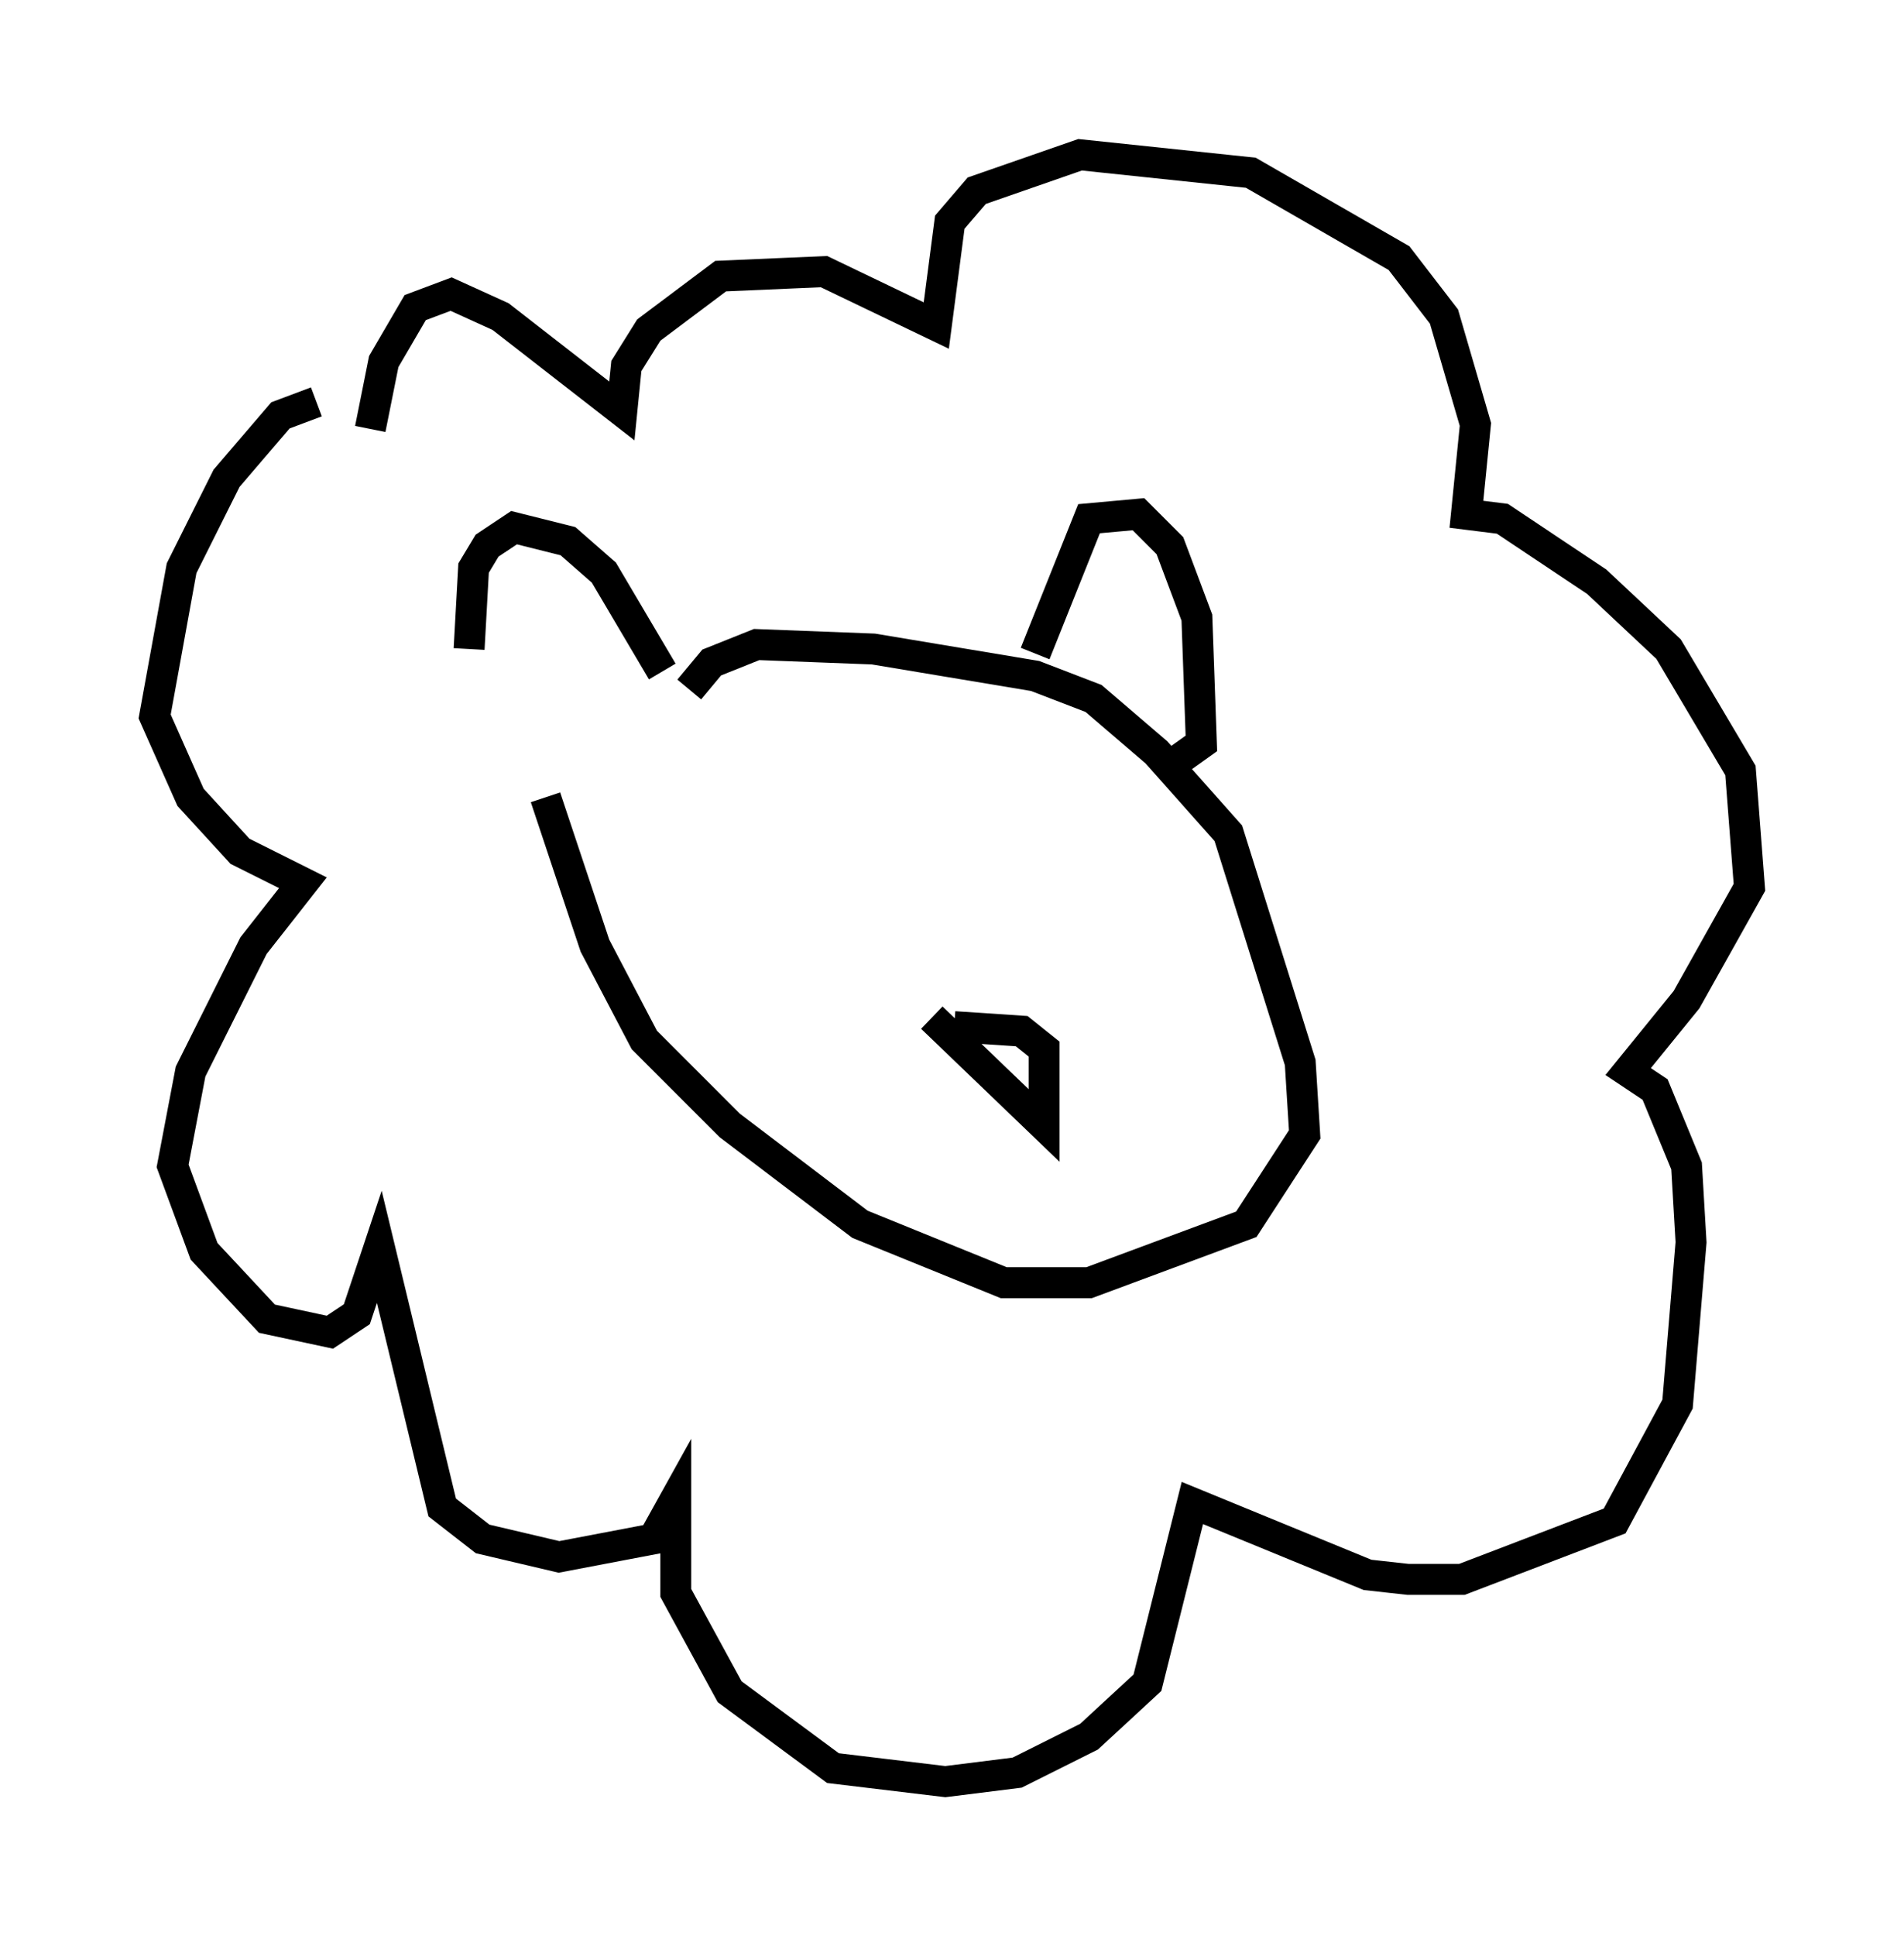 <?xml version="1.0" encoding="utf-8" ?>
<svg baseProfile="full" height="62.581" version="1.1" width="61.564" xmlns="http://www.w3.org/2000/svg" xmlns:ev="http://www.w3.org/2001/xml-events" xmlns:xlink="http://www.w3.org/1999/xlink"><defs /><rect fill="white" height="62.581" width="61.564" x="0" y="0" /><path d="M16.33, 25.335 m-1.162, -4.358 l0.145, -2.615 0.436, -0.726 l0.872, -0.581 1.743, 0.436 l1.162, 1.017 1.888, 3.196 m0.872, 0.581 l0.726, -0.872 1.453, -0.581 l3.777, 0.145 5.229, 0.872 l1.888, 0.726 2.034, 1.743 l2.324, 2.615 2.324, 7.408 l0.145, 2.324 -1.888, 2.905 l-5.084, 1.888 -2.76, 0.0 l-4.648, -1.888 -4.212, -3.196 l-2.76, -2.76 -1.598, -3.05 l-1.598, -4.793 m15.832, -4.648 l1.743, -4.358 1.598, -0.145 l1.017, 1.017 0.872, 2.324 l0.145, 4.067 -1.017, 0.726 m-27.598, -11.765 l-1.162, 0.436 -1.743, 2.034 l-1.453, 2.905 -0.872, 4.793 l1.162, 2.615 1.598, 1.743 l2.034, 1.017 -1.598, 2.034 l-2.034, 4.067 -0.581, 3.05 l1.017, 2.76 2.034, 2.179 l2.034, 0.436 0.872, -0.581 l0.726, -2.179 2.034, 8.425 l1.307, 1.017 2.469, 0.581 l3.05, -0.581 0.726, -1.307 l0.0, 3.05 1.743, 3.196 l3.341, 2.469 3.631, 0.436 l2.324, -0.291 2.324, -1.162 l1.888, -1.743 1.453, -5.81 l5.665, 2.324 1.307, 0.145 l1.743, 0.0 4.939, -1.888 l2.034, -3.777 0.436, -5.229 l-0.145, -2.469 -1.017, -2.469 l-0.872, -0.581 1.888, -2.324 l2.034, -3.631 -0.291, -3.777 l-2.324, -3.922 -2.324, -2.179 l-3.05, -2.034 -1.162, -0.145 l0.291, -2.905 -1.017, -3.486 l-1.453, -1.888 -4.793, -2.76 l-5.52, -0.581 -3.341, 1.162 l-0.872, 1.017 -0.436, 3.341 l-3.631, -1.743 -3.341, 0.145 l-2.324, 1.743 -0.726, 1.162 l-0.145, 1.453 -3.922, -3.05 l-1.598, -0.726 -1.162, 0.436 l-1.017, 1.743 -0.436, 2.179 m18.883, 19.318 l2.179, 0.145 0.726, 0.581 l0.0, 2.469 -3.631, -3.486 " fill="none" stroke="black" stroke-width="1" /></svg>
